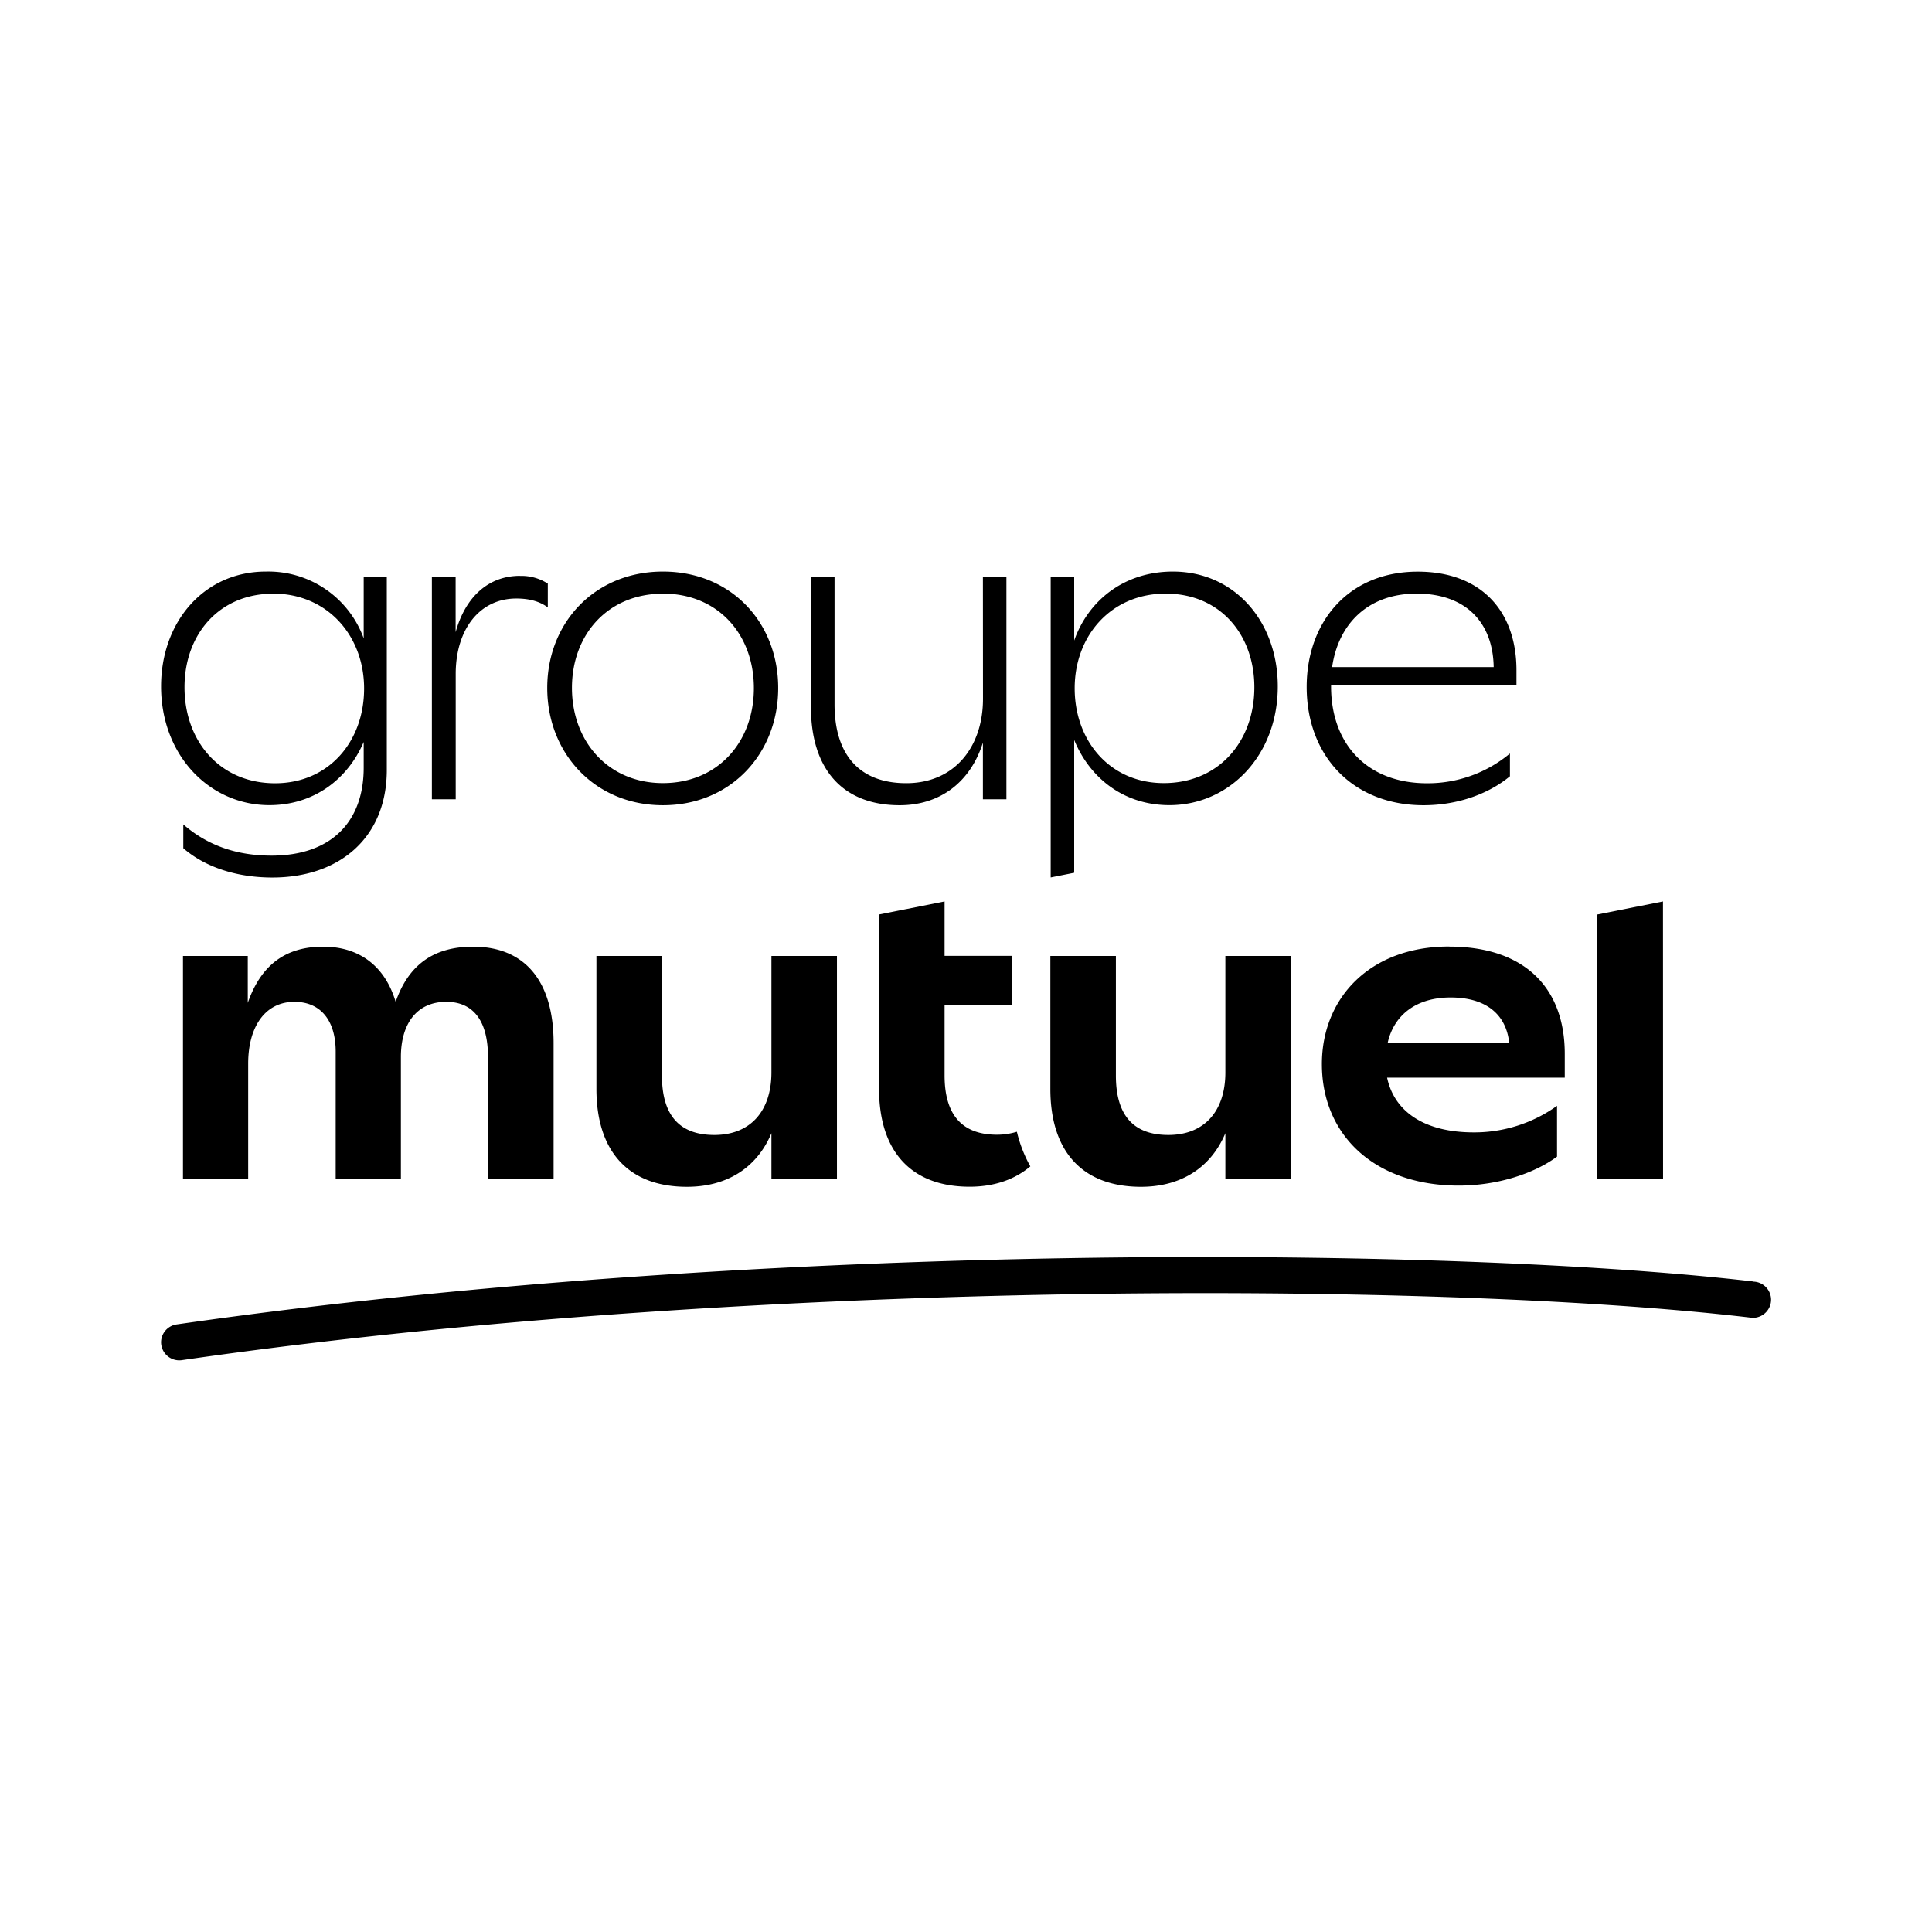 <svg xmlns="http://www.w3.org/2000/svg" viewBox="0 0 24 24"><path d="m11.734 11.198-.814.162v2.166c0 .78.402 1.216 1.125 1.216.296 0 .554-.084.754-.253a1.675 1.675 0 0 1-.167-.43.842.842 0 0 1-.246.037c-.43 0-.652-.24-.652-.737v-.877h.837v-.608h-.837zm8.924 0-.819.163v3.28h.82zm-2.656.56c-.992 0-1.581.647-1.581 1.46 0 .892.666 1.51 1.7 1.51.479 0 .934-.148 1.221-.36v-.631a1.765 1.765 0 0 1-1.034.33c-.608 0-.986-.253-1.077-.68h2.207v-.296c0-.824-.503-1.332-1.436-1.332zm.018.633c.436 0 .69.206.728.565h-1.51c.074-.335.342-.565.782-.565zM4.014 11.76c-.456 0-.768.216-.936.698v-.583h-.805v2.767h.81v-1.43c0-.456.21-.767.574-.767.336 0 .513.244.513.617v1.58h.81v-1.512c0-.403.19-.685.564-.685.345 0 .518.249.518.685v1.512h.815v-1.685c0-.766-.355-1.197-1-1.197-.484 0-.8.22-.962.685-.13-.436-.444-.685-.9-.685zm3.395.115v1.652c0 .781.402 1.216 1.125 1.216.48 0 .862-.222 1.049-.666v.565h.814v-2.767h-.814v1.446c0 .48-.26.778-.709.778-.43 0-.651-.24-.651-.738v-1.486zm5.639 0v1.652c0 .781.402 1.216 1.126 1.216.478 0 .861-.222 1.048-.666v.565h.815v-2.767h-.815v1.446c0 .48-.259.778-.708.778-.431 0-.652-.24-.652-.738v-1.486zm2.624 3.743a99.454 99.454 0 0 0-2.445.012c-2.757.047-6.91.229-11.036.823a.225.225 0 0 0-.19.222.226.226 0 0 0 .254.222c4.102-.592 8.235-.77 10.98-.818 3.295-.057 6.469.05 8.494.287a.226.226 0 0 0 .272-.22.226.226 0 0 0-.22-.225l-.002-.002c-1.533-.178-3.715-.284-6.106-.301zM3.303 7.1c-.766 0-1.302.622-1.302 1.427 0 .857.603 1.475 1.345 1.475.56 0 .977-.33 1.172-.785v.32c0 .67-.402 1.092-1.145 1.092-.44 0-.8-.13-1.096-.388v.296c.282.244.68.364 1.106.364.833 0 1.422-.494 1.422-1.337V7.163h-.287v.767a1.26 1.26 0 0 0-1.214-.83zm.09.274c.67 0 1.13.519 1.13 1.179S4.083 9.73 3.417 9.73c-.685 0-1.125-.522-1.125-1.193 0-.656.43-1.162 1.101-1.162zm4.842-.274c-.843 0-1.437.632-1.437 1.446s.594 1.457 1.437 1.457c.843 0 1.432-.642 1.432-1.456S9.082 7.1 8.235 7.1zm0 .274c.681 0 1.13.503 1.13 1.174s-.45 1.18-1.13 1.18c-.68 0-1.13-.518-1.13-1.183 0-.664.448-1.17 1.13-1.17zm6.335-.274c-.608 0-1.053.363-1.226.857v-.795h-.292V10.9l.292-.058v-1.65c.192.47.613.81 1.183.81.743 0 1.346-.617 1.346-1.475 0-.805-.536-1.427-1.303-1.427zm-.09.274c.676 0 1.102.508 1.102 1.164 0 .669-.44 1.19-1.125 1.19-.667 0-1.107-.522-1.107-1.178 0-.656.455-1.176 1.13-1.176zm3.132-.273c-.867 0-1.38.632-1.38 1.432 0 .86.576 1.47 1.452 1.47.43 0 .814-.145 1.073-.36v-.283a1.592 1.592 0 0 1-1.03.37c-.737 0-1.187-.479-1.192-1.192v-.024l2.303-.002v-.185c0-.742-.445-1.226-1.226-1.226zm-.015.273c.623 0 .95.37.958.913h-2.007c.077-.536.445-.913 1.05-.913zM6.46 7.153c-.383 0-.675.25-.8.7v-.69h-.295v2.766h.296V8.36c.005-.555.306-.925.752-.925.167 0 .292.037.392.11V7.25a.6.6 0 0 0-.345-.096zm3.614.01v1.623c0 .767.393 1.217 1.102 1.217.493 0 .876-.278 1.034-.778v.704h.292V7.163h-.292l.001 1.518c0 .598-.354 1.048-.953 1.048-.584 0-.891-.355-.891-.981V7.163z"/></svg>